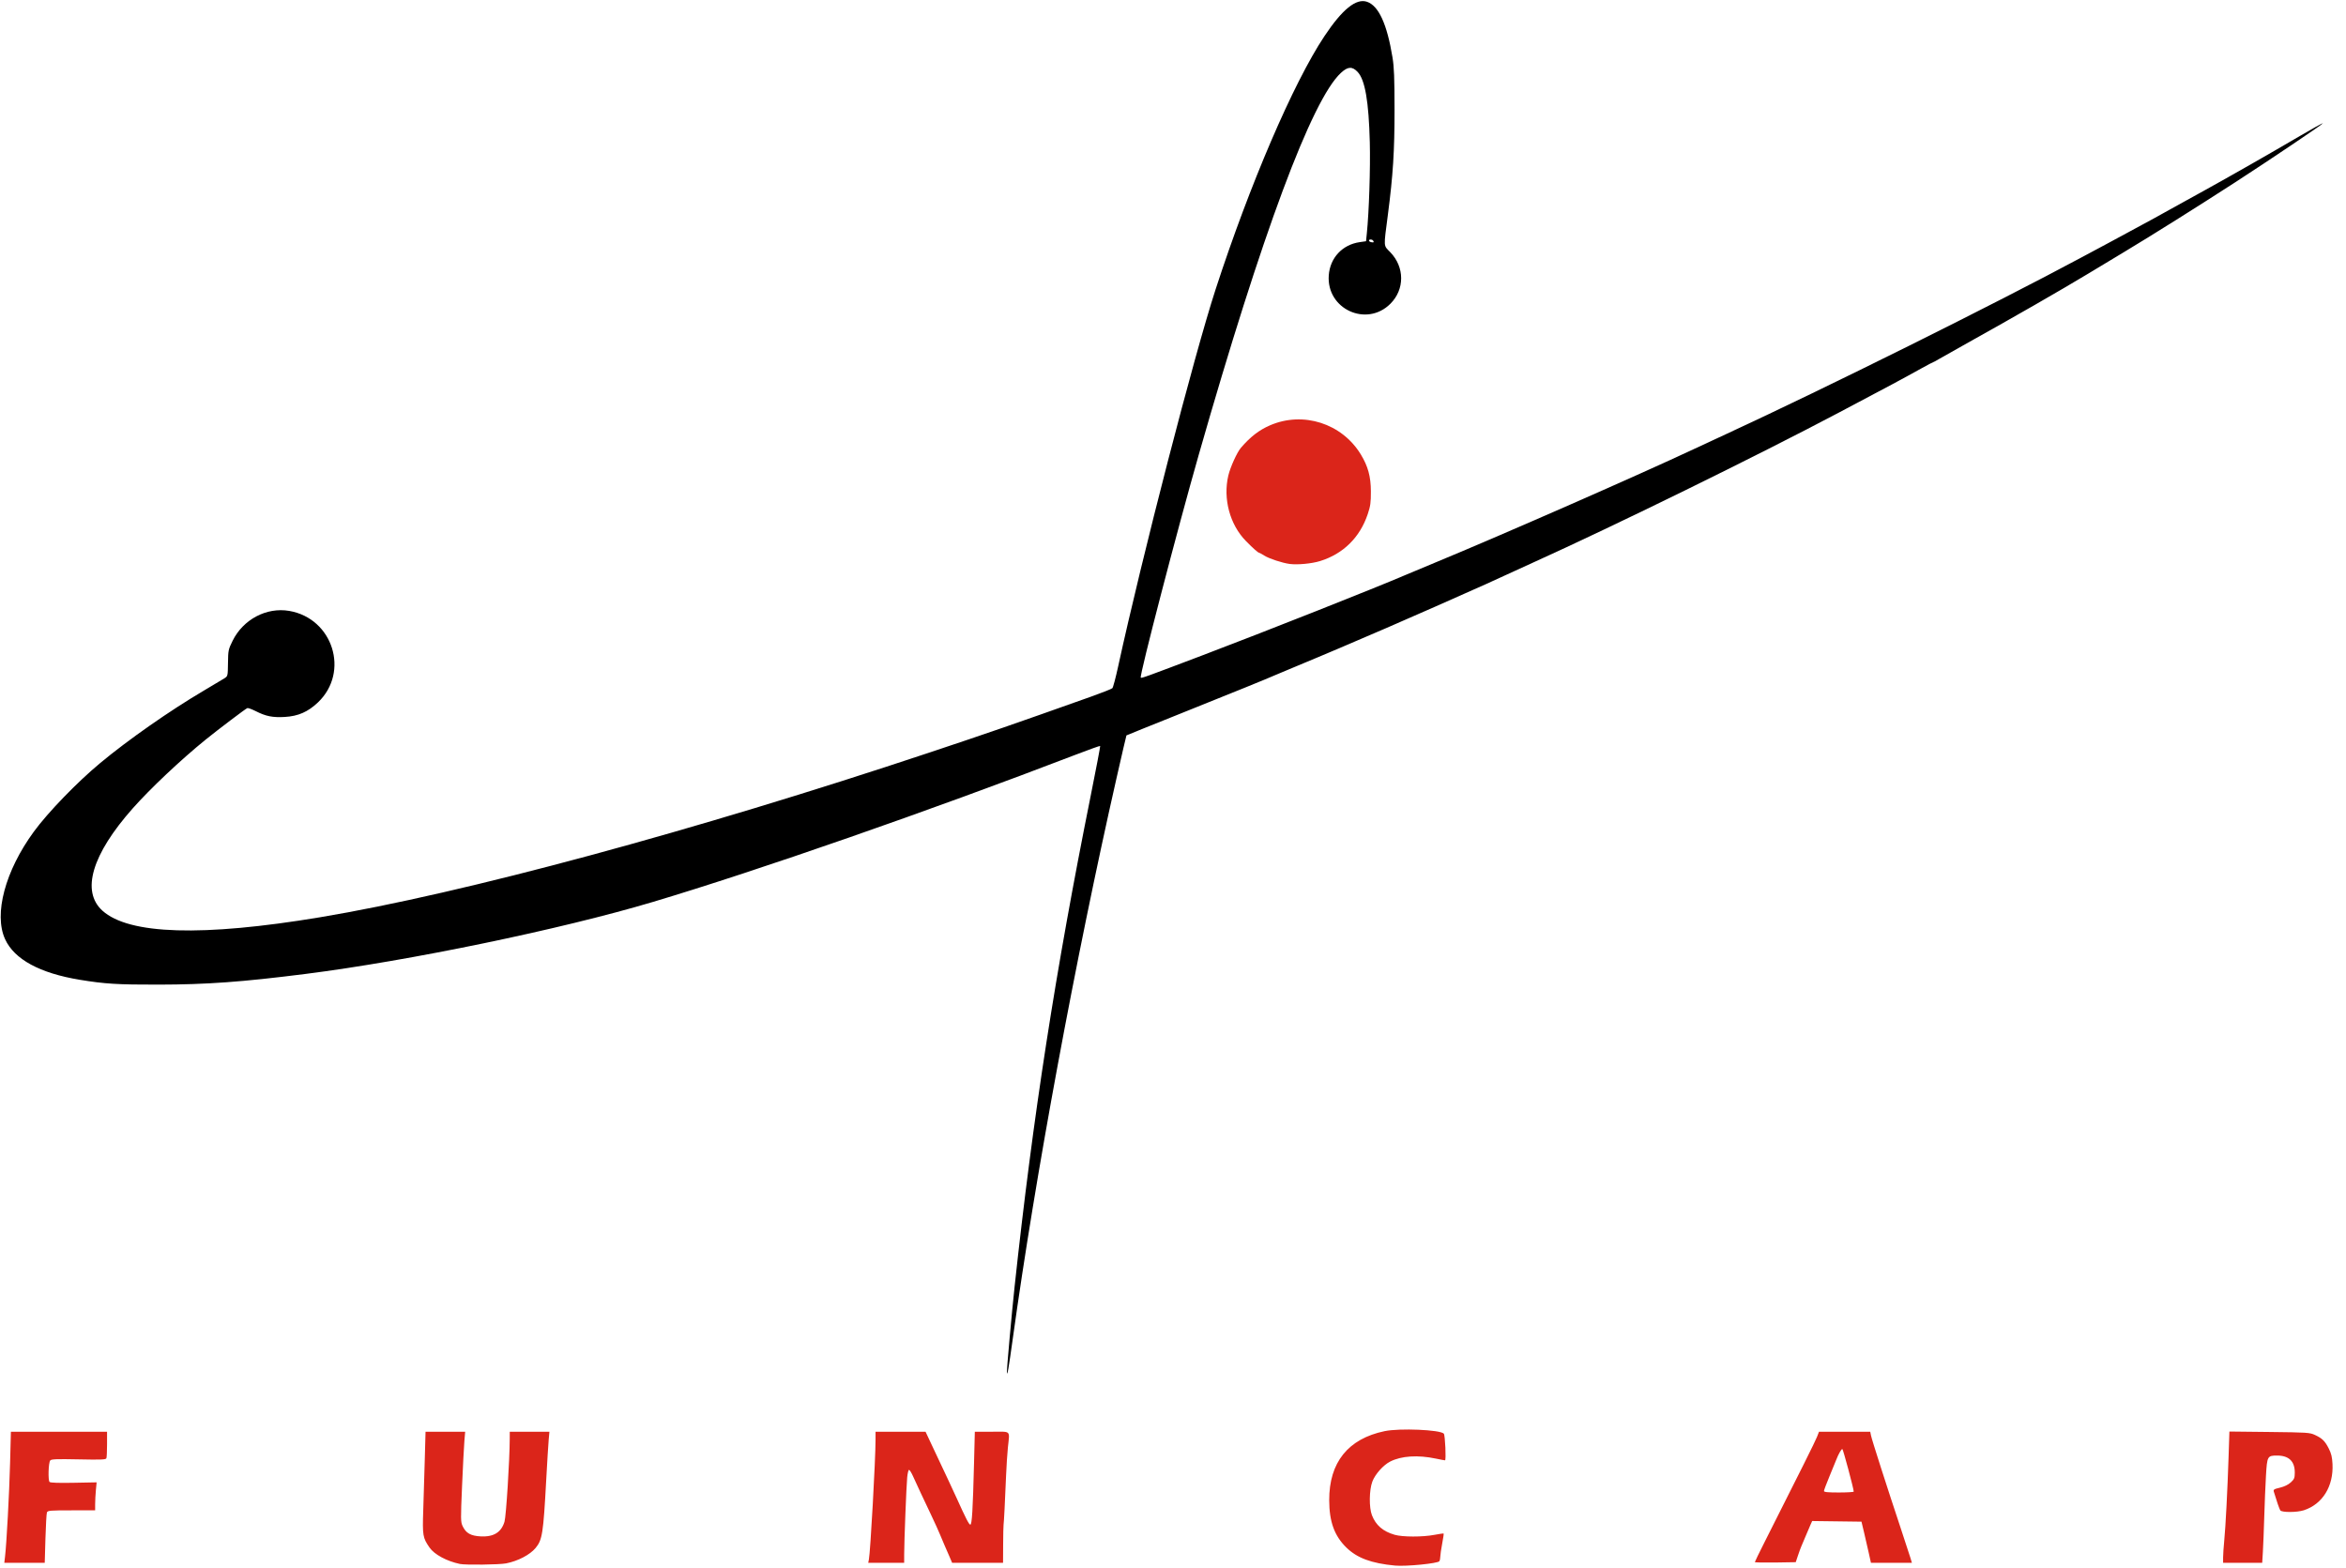 <?xml version="1.0" encoding="UTF-8" standalone="no"?>
<!-- Created with Inkscape (http://www.inkscape.org/) -->

<svg
   version="1.1"
   id="svg2"
   width="1969"
   height="1316"
   viewBox="0 0 1969 1316"
   sodipodi:docname="funcap.svg"
   xml:space="preserve"
   inkscape:version="1.2 (dc2aedaf03, 2022-05-15)"
   xmlns:inkscape="http://www.inkscape.org/namespaces/inkscape"
   xmlns:sodipodi="http://sodipodi.sourceforge.net/DTD/sodipodi-0.dtd"
   xmlns="http://www.w3.org/2000/svg"
   xmlns:svg="http://www.w3.org/2000/svg"><defs
     id="defs6" /><sodipodi:namedview
     id="namedview4"
     pagecolor="#505050"
     bordercolor="#eeeeee"
     borderopacity="1"
     inkscape:showpageshadow="0"
     inkscape:pageopacity="0"
     inkscape:pagecheckerboard="0"
     inkscape:deskcolor="#505050"
     showgrid="false"
     inkscape:zoom="0.34535241"
     inkscape:cx="778.9145"
     inkscape:cy="1000.4274"
     inkscape:window-width="1920"
     inkscape:window-height="1056"
     inkscape:window-x="0"
     inkscape:window-y="0"
     inkscape:window-maximized="1"
     inkscape:current-layer="svg2" /><path
     d="m 1170.849,1314.045 c -19.877,-1.898 -31.802,-6.311 -40.812,-15.106 -10.08,-9.839 -14.385,-21.691 -14.434,-39.741 -0.087,-31.749 15.82,-51.586 46.5,-57.987 12.636,-2.636 46.663,-1.192 49.698,2.11 1.094,1.19 2.046,22.377 1.005,22.377 -0.455,0 -3.913,-0.649 -7.685,-1.443 -15.205,-3.199 -28.973,-2.301 -38.387,2.501 -5.767,2.942 -12.64,10.679 -14.938,16.817 -2.666,7.117 -2.838,21.818 -0.332,28.21 3.314,8.451 9.224,13.546 19.038,16.41 6.595,1.925 23.431,1.962 33.334,0.074 4.118,-0.785 7.632,-1.283 7.809,-1.107 0.177,0.177 -0.38,4.02 -1.238,8.54 -0.858,4.52 -1.566,9.406 -1.574,10.858 -0.01,1.452 -0.353,3.171 -0.767,3.821 -1.199,1.885 -28.106,4.535 -37.218,3.666 z m -784.895,-1.372 c -10.979,-2.299 -21.429,-7.942 -25.426,-13.729 -5.717,-8.278 -6.006,-9.984 -5.304,-31.246 0.354,-10.725 0.935,-29.962 1.29,-42.75 l 0.646,-23.25 h 16.63 16.63 l -0.659,7.75 c -0.362,4.263 -1.24,21.252 -1.95,37.754 -1.218,28.285 -1.189,30.22 0.495,33.77 2.791,5.881 6.798,8.15 15.139,8.571 10.891,0.55 17.272,-3.376 19.969,-12.286 1.381,-4.563 4.339,-51.373 4.41,-69.809 l 0.022,-5.75 h 16.637 16.637 l -0.61,6.75 c -0.336,3.712 -1.281,19.125 -2.1,34.25 -2.404,44.359 -3.244,49.73 -8.846,56.526 -4.732,5.741 -14.788,11.008 -24.756,12.967 -5.698,1.12 -34.127,1.472 -38.857,0.482 z M 4.232,1306.448 c 1.292,-11.059 3.569,-53.361 4.226,-78.5 l 0.686,-26.25 h 40.352 40.352 v 10.418 c 0,5.73 -0.245,11.057 -0.545,11.837 -0.456,1.187 -4.259,1.343 -23.269,0.951 -18.654,-0.385 -22.932,-0.218 -23.883,0.928 -1.504,1.813 -1.955,16.614 -0.549,18.02 0.705,0.705 7.554,0.942 20.277,0.702 l 19.212,-0.363 -0.614,6.503 c -0.338,3.577 -0.618,8.866 -0.622,11.754 l -0.007,5.25 h -19.893 c -18.02,0 -19.957,0.165 -20.573,1.75 -0.374,0.963 -0.941,10.863 -1.261,22 l -0.581,20.25 H 20.58 3.619 Z m 725.022,2.5 c 1.255,-6.125 5.562,-83.625 5.586,-100.5 l 0.01,-6.75 h 20.978 20.978 l 3.403,7.25 c 4.827,10.283 10.963,23.317 15.772,33.5 2.273,4.812 5.451,11.675 7.063,15.25 7.541,16.724 10.26,22 11.336,22 1.377,0 2.119,-12.247 3.106,-51.25 l 0.677,-26.75 h 14.343 c 16.555,0 14.923,-1.618 13.405,13.289 -0.516,5.066 -1.193,15.511 -1.504,23.211 -0.867,21.443 -1.807,39.836 -2.121,41.5 -0.156,0.825 -0.318,8.363 -0.36,16.75 l -0.077,15.25 h -21.377 -21.377 l -2.235,-5.25 c -1.23,-2.888 -3.061,-7.086 -4.071,-9.331 -1.01,-2.244 -2.717,-6.294 -3.795,-9 -1.078,-2.706 -4.427,-10.094 -7.443,-16.419 -6.495,-13.622 -12.049,-25.5 -15.313,-32.75 -1.3,-2.888 -2.783,-5.25 -3.296,-5.25 -0.513,0 -1.207,2.812 -1.541,6.25 -0.691,7.103 -2.517,53.523 -2.538,64.5 l -0.013,7.25 h -15.079 -15.079 z m 743.596,2.163 c 0,-0.349 3.671,-7.897 8.157,-16.774 29.599,-58.561 42.614,-84.68 44.044,-88.389 l 1.638,-4.25 h 21.501 21.501 l 0.653,3.25 c 0.698,3.475 13.303,42.791 24.766,77.25 3.842,11.55 7.562,22.913 8.265,25.25 l 1.279,4.25 h -17.188 -17.188 l -1.821,-8.25 c -1.002,-4.537 -2.786,-12.3 -3.964,-17.25 l -2.143,-9 -20.694,-0.27 -20.694,-0.27 -1.469,3.27 c -0.808,1.798 -2.684,6.195 -4.168,9.77 -1.484,3.575 -3.1,7.4 -3.591,8.5 -0.49,1.1 -1.72,4.475 -2.733,7.5 l -1.841,5.5 -17.156,0.274 c -9.435,0.15 -17.155,-0.012 -17.155,-0.361 z m 82.988,-59.163 c -0.04,-2.444 -8.955,-35.75 -9.57,-35.75 -0.832,0 -3.329,4.42 -5.083,9 -0.632,1.65 -3.212,7.95 -5.733,14 -2.521,6.05 -4.588,11.562 -4.593,12.25 -0.01,0.934 3.153,1.25 12.491,1.25 6.875,0 12.495,-0.338 12.488,-0.75 z m 310.012,55.356 c 0,-2.417 0.432,-8.829 0.959,-14.25 1.151,-11.821 2.714,-42.12 3.648,-70.686 l 0.681,-20.83 33.606,0.371 c 31.549,0.349 33.882,0.499 38.106,2.461 6.18,2.869 8.455,5.091 11.675,11.406 2.114,4.146 2.854,7.208 3.144,13.012 0.933,18.715 -8.355,33.712 -24.053,38.835 -5.747,1.876 -18.605,1.924 -19.777,0.074 -0.812,-1.281 -3.102,-7.897 -5.397,-15.587 -0.553,-1.853 0.023,-2.241 5.143,-3.468 3.672,-0.88 6.966,-2.482 9.073,-4.413 2.902,-2.66 3.312,-3.659 3.345,-8.148 0.071,-9.542 -4.932,-14.384 -14.862,-14.384 -8.073,0 -8.361,0.523 -9.32,16.928 -0.46,7.873 -1.104,23.372 -1.431,34.443 -0.327,11.071 -0.849,24.291 -1.16,29.379 l -0.566,9.25 h -16.407 -16.407 v -4.394 z"
     style="display:inline;fill:#db251a;fill-opacity:1"
     id="path515" /><path
     style="display:inline;fill:#000000"
     d="m -78.574,559.623 c -0.132,-3.065 4.009,-49.275 6.429,-71.748 15.382,-142.841 34.272,-264.703 63.864,-412 4.586,-22.825 8.175,-41.682 7.976,-41.904 -0.199,-0.222 -9.48,3.098 -20.624,7.379 -122.111,46.903 -266.742,97.271 -354.763,123.547 -77.111,23.019 -204.256,49.377 -291.5,60.429 -53.399,6.765 -82.952,8.913 -123.5,8.978 -34.347,0.055 -44.977,-0.598 -66,-4.058 -33.565,-5.524 -54.975,-17.152 -62.716,-34.062 -9.65,-21.078 0.064,-57.401 24.151,-90.309 11.831,-16.163 36.106,-41.268 55.565,-57.465 23.526,-19.582 58.597,-44.105 87,-60.834 7.975,-4.697 15.785,-9.364 17.355,-10.37 2.84,-1.821 2.855,-1.887 3,-12.883 0.14,-10.623 0.291,-11.348 3.898,-18.645 8.876,-17.958 28.488,-28.309 47.474,-25.057 36.724,6.291 50.903,51.272 24.194,76.749 -8.382,7.995 -16.65,11.627 -27.931,12.27 -10.183,0.581 -15.809,-0.548 -24.376,-4.89 -3.238,-1.641 -6.41,-2.783 -7.05,-2.537 -1.51,0.58 -24.763,18.175 -35.063,26.532 -20.781,16.862 -46.254,40.887 -61.102,57.631 -34.294,38.671 -43.447,69.617 -25.401,85.886 22.277,20.084 83.862,21.948 182.504,5.526 120.184,-20.01 313.972,-72.397 512,-138.411 50.009,-16.671 69.04,-23.256 135,-46.708 9.35,-3.324 17.501,-6.55 18.114,-7.168 0.613,-0.618 2.782,-8.774 4.821,-18.124 20.144,-92.387 63.626,-260.676 81.777,-316.5 28.632,-88.062 65.307,-173.444 91.277,-212.5 15.104,-22.716 26.74,-32.126 35.85,-28.994 9.78,3.362 16.804,18.712 21.393,46.755 1.327,8.107 1.68,17.216 1.696,43.739 0.021,34.803 -1.245,54.849 -5.556,88 -3.678,28.274 -3.833,25.707 1.914,31.623 12.2,12.558 12.272,31.225 0.168,43.33 -20.001,20.001 -53.763,4.442 -51.725,-23.836 1.059,-14.689 11.405,-25.789 25.99,-27.881 l 5.283,-0.758 0.666,-6.489 c 1.862,-18.141 3.058,-54.609 2.508,-76.489 -0.864,-34.397 -3.992,-52.513 -10.201,-59.098 -4.557,-4.831 -8.179,-4.636 -14.029,0.756 -24.443,22.531 -66.251,134.805 -119.285,320.342 -18.099,63.319 -50.014,185.978 -48.726,187.267 0.636,0.636 3.317,-0.333 52.067,-18.824 52.705,-19.991 145.277,-56.637 170.5,-67.495 3.025,-1.302 15.175,-6.379 27,-11.282 57.042,-23.652 168.095,-72.403 214.5,-94.164 4.95,-2.321 17.55,-8.173 28,-13.004 83.189,-38.458 224.501,-108.732 297.5,-147.945 7.975,-4.284 18.55,-9.943 23.5,-12.576 9.749,-5.185 30.549,-16.436 36.997,-20.011 2.202,-1.221 8.053,-4.467 13.003,-7.212 4.95,-2.746 11.25,-6.234 14,-7.75 2.75,-1.517 9.5,-5.241 15,-8.276 22.08,-12.184 56.061,-31.569 80.905,-46.153 10.398,-6.104 19.086,-10.916 19.308,-10.694 0.443,0.443 -46.064,31.756 -73.712,49.63 -33.543,21.684 -68.672,43.729 -93.5,58.675 -13.75,8.277 -27.25,16.41 -30,18.073 -21.653,13.095 -64.075,37.454 -100.5,57.707 -10.725,5.964 -21.644,12.124 -24.265,13.689 -2.621,1.566 -4.982,2.847 -5.248,2.847 -0.266,0 -4.646,2.305 -9.735,5.123 -18.038,9.988 -24.765,13.592 -69.252,37.104 -69.874,36.928 -187.875,94.798 -257.5,126.284 -5.775,2.612 -16.125,7.341 -23,10.511 -14.352,6.616 -17.917,8.224 -31,13.979 -10.817,4.759 -15.037,6.632 -27,11.985 -16.919,7.571 -65.377,28.571 -81.5,35.32 -3.3,1.381 -10.95,4.613 -17,7.181 -6.05,2.568 -15.95,6.705 -22,9.192 -6.05,2.487 -12.35,5.129 -14,5.87 -6.238,2.803 -34.545,14.305 -78.913,32.066 -25.252,10.109 -46.028,18.494 -46.168,18.635 -0.14,0.14 -3.876,16.229 -8.301,35.753 -34.746,153.299 -68.097,333.484 -87.085,470.498 -3.499,25.249 -4.737,32.364 -4.914,28.248 z m 307.423,-949.682 c -0.809,-1.309 -3.541,-1.417 -3.541,-0.14 0,0.51 0.787,1.102 1.75,1.316 2.182,0.485 2.635,0.189 1.791,-1.176 z"
     id="path357"
     sodipodi:nodetypes="ssssssssssssssssssssssssssssssssssssssscssssssssssssssssssssssssssssssssssssssssssss"
     transform="translate(923.693,592.125)" /><path
     d="m 1082.402,473.341 c -6.11,-0.806 -17.193,-4.443 -21.145,-6.937 -2.099,-1.325 -4.044,-2.409 -4.324,-2.409 -0.966,0 -4.967,-3.523 -11.223,-9.885 -13.499,-13.725 -19.363,-35.532 -14.78,-54.97 1.651,-7.005 7.294,-19.464 10.522,-23.232 7.98,-9.315 15.389,-15.029 24.615,-18.984 27.743,-11.892 60.083,-1.553 75.924,24.273 6.175,10.068 8.551,18.718 8.596,31.298 0.033,9.34 -0.365,12.207 -2.641,19 -6.571,19.615 -20.611,33.442 -40.044,39.436 -6.994,2.157 -18.893,3.282 -25.5,2.41 z"
     style="display:inline;fill:#db251a;fill-opacity:1"
     id="path463" /></svg>
